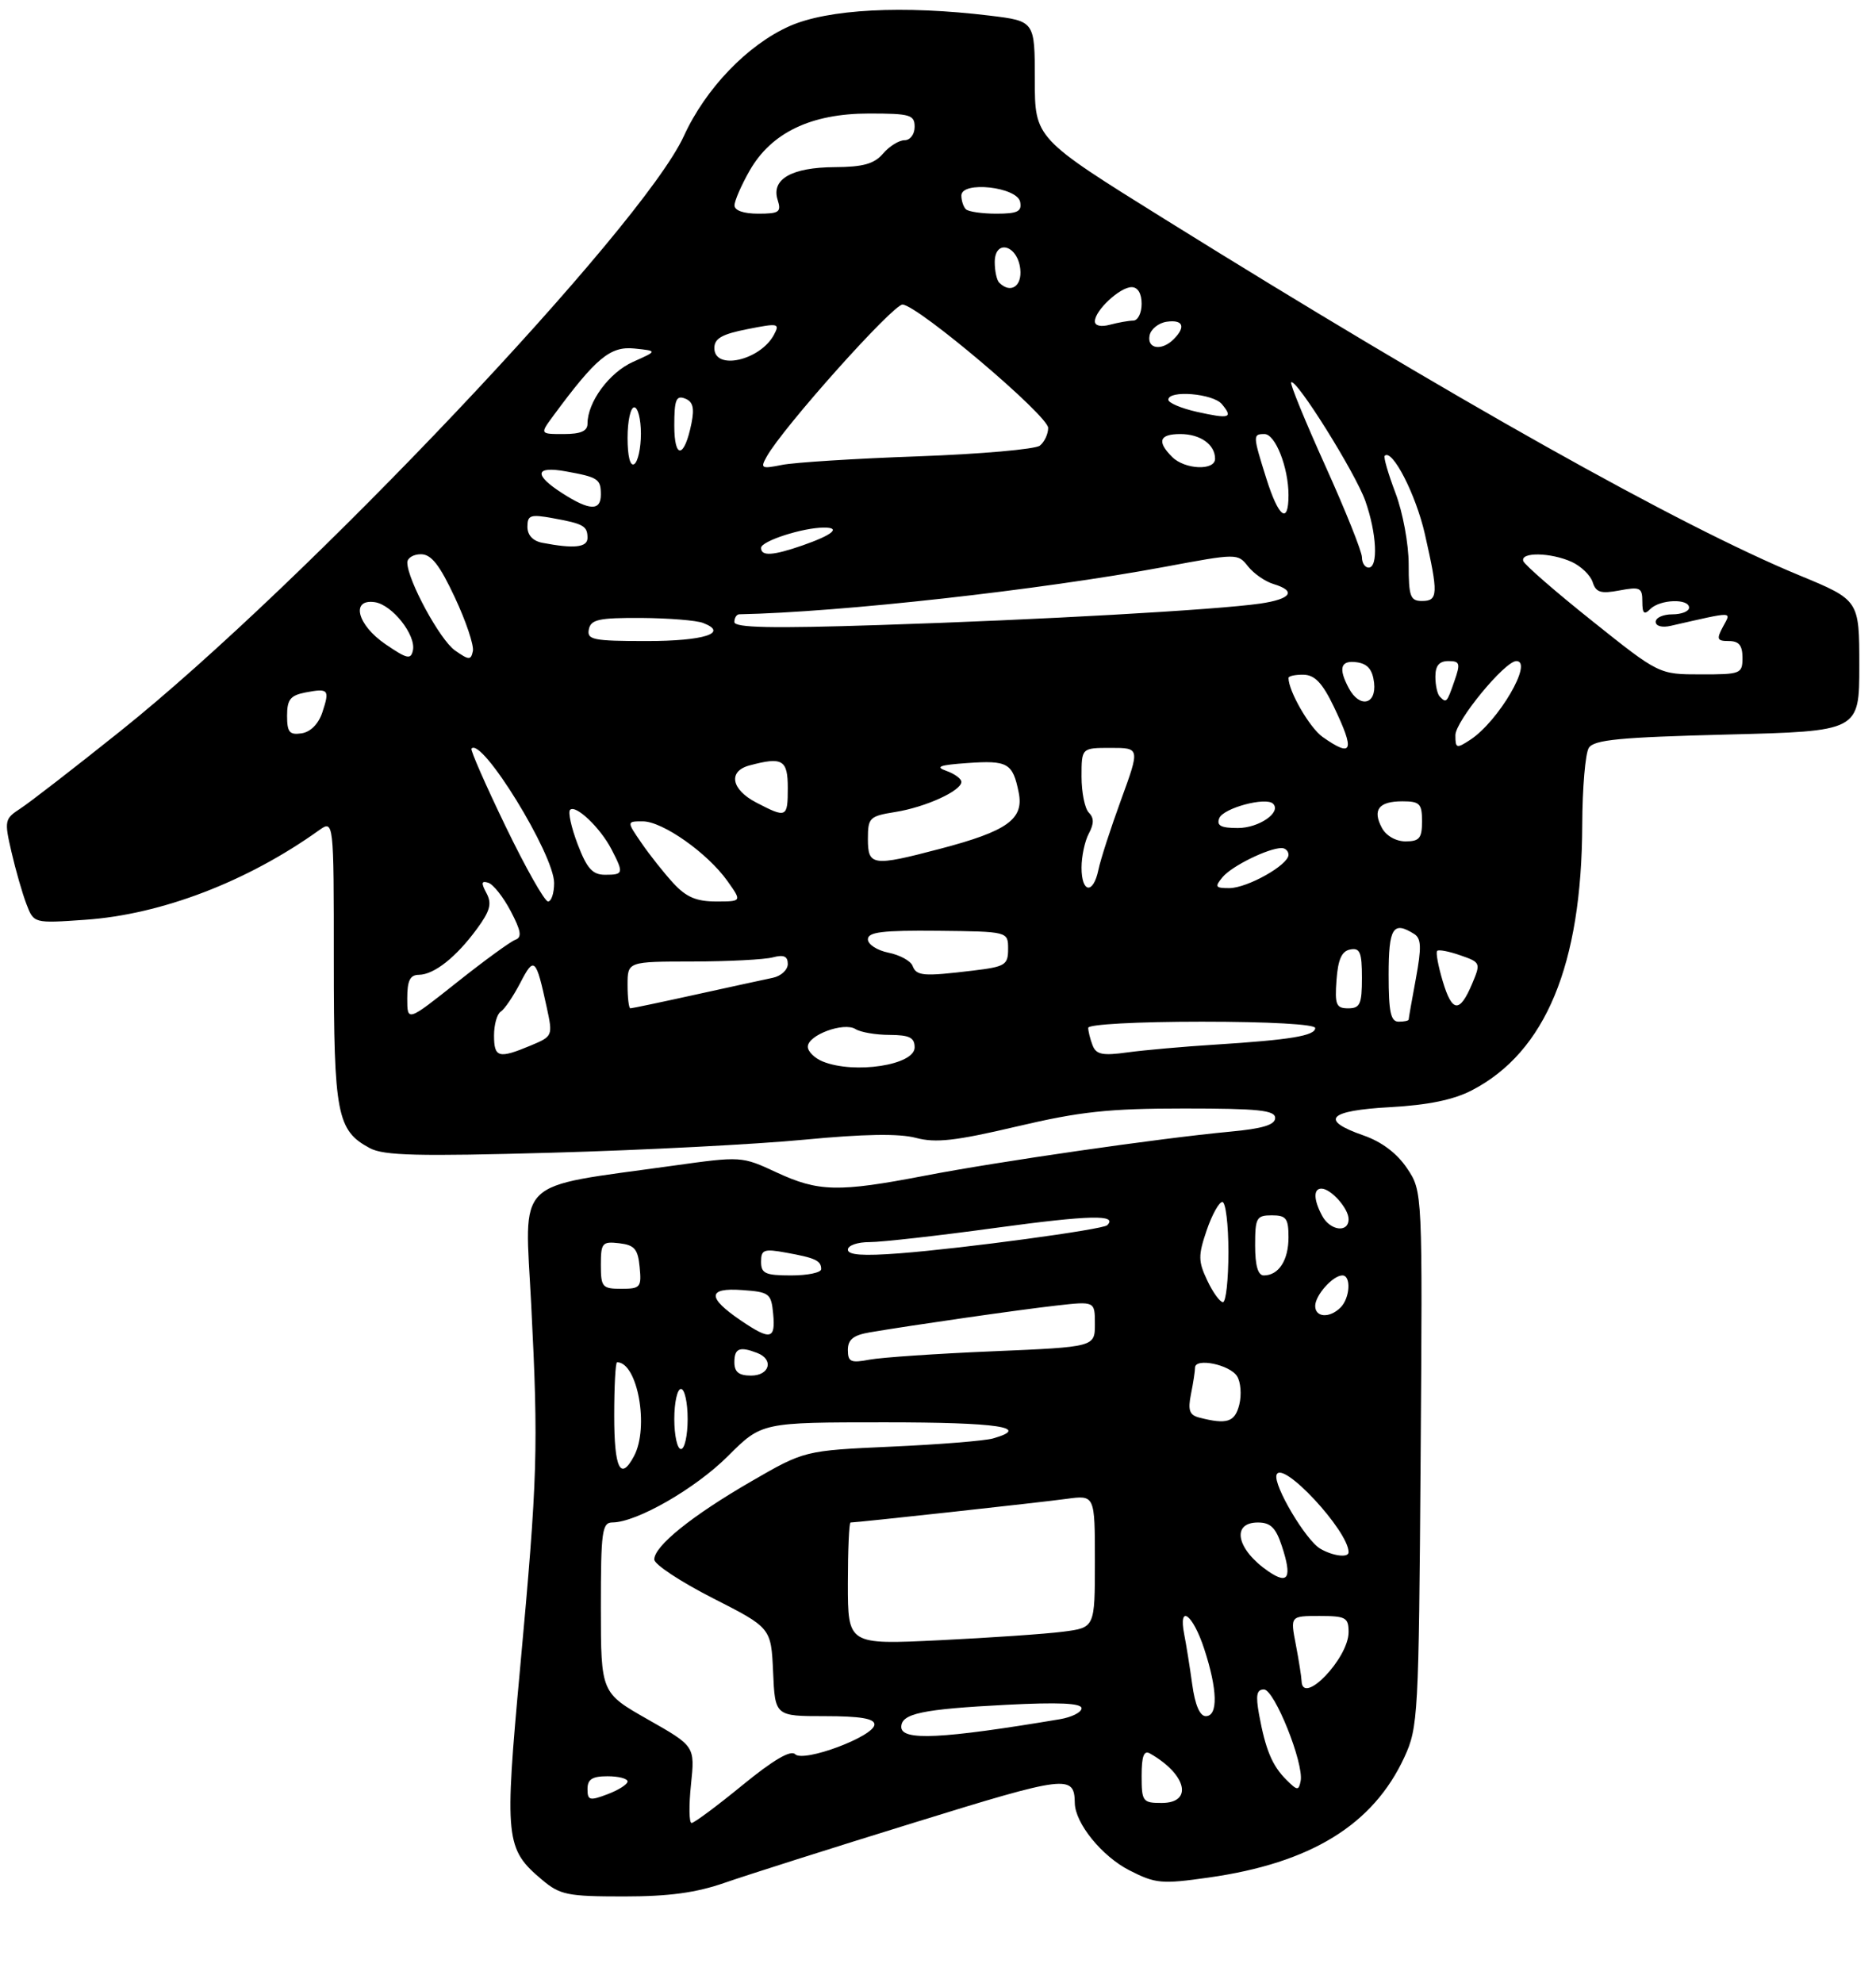 <?xml version="1.0" encoding="UTF-8" standalone="no"?>
<!DOCTYPE svg PUBLIC "-//W3C//DTD SVG 1.1//EN" "http://www.w3.org/Graphics/SVG/1.1/DTD/svg11.dtd" >
<svg xmlns="http://www.w3.org/2000/svg" xmlns:xlink="http://www.w3.org/1999/xlink" version="1.1" viewBox="0 0 281 297">
 <g >
 <path fill="currentColor"
d=" M 108.59 281.94 C 111.84 280.81 124.60 276.75 136.94 272.94 C 159.80 265.86 160.93 265.72 160.99 270.00 C 161.03 273.03 165.04 277.98 169.17 280.09 C 173.09 282.09 174.00 282.17 181.04 281.17 C 196.34 279.01 205.67 273.28 210.35 263.16 C 212.42 258.67 212.51 257.01 212.79 218.46 C 213.08 178.42 213.08 178.42 210.76 174.96 C 209.25 172.71 206.96 170.98 204.22 170.03 C 197.59 167.72 198.93 166.31 208.25 165.80 C 213.96 165.48 217.73 164.70 220.50 163.26 C 231.51 157.53 236.93 144.48 237.00 123.50 C 237.02 118.00 237.46 112.83 237.98 112.00 C 238.75 110.78 242.60 110.41 258.71 110.00 C 278.50 109.50 278.50 109.50 278.50 99.68 C 278.50 89.87 278.50 89.87 269.50 86.15 C 251.65 78.79 217.70 59.74 174.44 32.81 C 155.00 20.71 155.00 20.71 155.00 11.93 C 155.00 3.16 155.00 3.16 148.25 2.34 C 135.27 0.77 124.03 1.36 118.27 3.91 C 112.00 6.69 105.70 13.23 102.44 20.36 C 96.16 34.06 45.55 87.50 18.00 109.51 C 11.12 115.01 4.39 120.22 3.04 121.09 C 0.69 122.62 0.63 122.90 1.72 127.59 C 2.34 130.29 3.35 133.80 3.96 135.39 C 5.06 138.28 5.06 138.28 12.78 137.74 C 24.17 136.95 37.02 132.03 47.75 124.36 C 50.00 122.76 50.00 122.76 50.00 143.93 C 50.00 166.86 50.47 169.31 55.40 171.94 C 57.48 173.06 62.62 173.19 82.73 172.62 C 96.35 172.24 113.35 171.36 120.50 170.67 C 129.38 169.82 134.67 169.73 137.19 170.40 C 140.16 171.19 143.14 170.85 152.32 168.69 C 161.79 166.46 166.08 166.00 177.37 166.00 C 188.48 166.00 191.00 166.26 191.00 167.42 C 191.00 168.45 189.12 169.02 184.25 169.47 C 173.74 170.45 149.54 173.94 138.50 176.07 C 125.57 178.56 122.59 178.49 116.29 175.56 C 111.11 173.15 111.03 173.14 100.79 174.57 C 76.71 177.94 78.59 176.09 79.57 195.41 C 80.66 216.90 80.53 221.22 77.91 249.76 C 75.54 275.49 75.69 276.88 81.21 281.52 C 83.88 283.77 85.01 284.00 93.42 284.00 C 100.20 284.00 104.27 283.45 108.59 281.94 Z  M 103.50 267.25 C 104.10 261.50 104.10 261.50 97.05 257.50 C 90.01 253.50 90.01 253.50 90.00 240.75 C 90.00 229.28 90.18 228.00 91.75 227.99 C 95.38 227.97 104.19 222.91 109.05 218.04 C 114.10 213.00 114.10 213.00 132.55 213.00 C 149.50 213.00 154.54 213.75 148.75 215.41 C 147.51 215.77 140.65 216.32 133.50 216.64 C 120.50 217.23 120.50 217.23 112.53 221.84 C 103.66 226.97 98.00 231.52 98.00 233.54 C 98.00 234.27 101.94 236.87 106.75 239.32 C 115.50 243.77 115.50 243.77 115.80 250.38 C 116.09 257.00 116.09 257.00 123.55 257.00 C 128.85 257.00 131.00 257.36 130.98 258.25 C 130.96 260.02 120.38 263.98 119.10 262.70 C 118.43 262.03 115.81 263.57 111.19 267.35 C 107.39 270.46 103.97 273.00 103.59 273.00 C 103.21 273.00 103.17 270.41 103.50 267.25 Z  M 88.00 267.91 C 88.00 266.45 88.71 266.00 91.00 266.00 C 92.65 266.00 94.00 266.35 94.00 266.78 C 94.00 267.21 92.65 268.07 91.00 268.69 C 88.32 269.71 88.00 269.62 88.00 267.91 Z  M 171.00 265.94 C 171.00 262.98 171.34 262.07 172.25 262.59 C 177.75 265.72 178.76 270.00 174.00 270.00 C 171.16 270.00 171.00 269.78 171.00 265.94 Z  M 192.67 266.52 C 190.55 264.41 189.56 262.02 188.59 256.75 C 188.07 253.86 188.23 253.00 189.32 253.00 C 190.89 253.00 195.33 264.07 194.82 266.71 C 194.53 268.19 194.32 268.17 192.67 266.52 Z  M 135.00 258.62 C 135.00 256.61 138.12 255.95 150.75 255.30 C 158.58 254.90 162.00 255.05 162.00 255.82 C 162.00 256.42 160.54 257.16 158.75 257.46 C 141.10 260.42 135.00 260.72 135.00 258.62 Z  M 178.58 252.25 C 178.22 249.64 177.68 246.26 177.38 244.75 C 176.47 240.10 178.67 241.71 180.38 246.94 C 182.38 253.05 182.47 257.00 180.61 257.00 C 179.72 257.00 179.00 255.32 178.58 252.25 Z  M 194.96 251.75 C 194.93 251.06 194.54 248.59 194.09 246.25 C 193.27 242.00 193.27 242.00 197.63 242.00 C 201.59 242.00 202.00 242.23 202.00 244.42 C 202.00 248.33 195.09 255.52 194.96 251.75 Z  M 127.00 237.15 C 127.00 232.12 127.18 228.00 127.40 228.00 C 128.37 228.00 155.89 224.99 159.75 224.46 C 164.00 223.88 164.00 223.88 164.00 233.81 C 164.00 243.74 164.00 243.74 159.25 244.35 C 156.64 244.69 148.31 245.26 140.75 245.63 C 127.00 246.30 127.00 246.30 127.00 237.15 Z  M 189.99 235.32 C 185.23 232.06 184.36 228.00 188.42 228.00 C 190.31 228.00 191.10 228.78 192.00 231.51 C 193.57 236.27 192.99 237.37 189.99 235.32 Z  M 197.77 231.93 C 195.58 230.66 190.70 222.41 191.21 220.87 C 192.00 218.51 202.00 229.26 202.00 232.45 C 202.00 233.32 199.66 233.03 197.77 231.93 Z  M 92.00 212.00 C 92.00 207.60 92.19 204.00 92.43 204.00 C 95.50 204.00 97.27 213.77 94.96 218.07 C 92.94 221.85 92.00 219.93 92.00 212.00 Z  M 101.00 212.50 C 101.00 210.03 101.45 208.00 102.00 208.00 C 102.55 208.00 103.00 210.03 103.00 212.50 C 103.00 214.97 102.55 217.00 102.00 217.00 C 101.45 217.00 101.00 214.97 101.00 212.50 Z  M 179.64 212.29 C 178.16 211.91 177.91 211.20 178.39 208.78 C 178.73 207.11 179.00 205.33 179.00 204.81 C 179.00 203.29 184.21 204.35 185.30 206.10 C 185.85 206.97 185.99 208.89 185.63 210.35 C 184.97 212.97 183.79 213.36 179.64 212.29 Z  M 110.00 204.00 C 110.00 201.91 110.78 201.59 113.42 202.61 C 115.95 203.58 115.29 206.00 112.50 206.00 C 110.67 206.00 110.00 205.47 110.00 204.00 Z  M 127.00 202.16 C 127.00 200.61 127.81 199.95 130.25 199.53 C 136.55 198.46 152.57 196.15 158.25 195.51 C 164.00 194.86 164.00 194.86 164.00 198.28 C 164.00 201.71 164.00 201.71 148.75 202.36 C 140.36 202.71 132.04 203.28 130.25 203.61 C 127.43 204.15 127.00 203.95 127.00 202.16 Z  M 110.97 197.75 C 105.90 194.31 105.95 192.81 111.15 193.19 C 115.25 193.48 115.52 193.69 115.81 196.75 C 116.18 200.60 115.41 200.76 110.97 197.75 Z  M 197.00 195.57 C 197.00 193.97 199.65 191.00 201.07 191.00 C 202.41 191.00 202.22 194.38 200.80 195.80 C 199.16 197.44 197.00 197.31 197.00 195.57 Z  M 180.83 191.75 C 179.47 188.89 179.46 188.01 180.74 184.25 C 181.54 181.91 182.60 180.00 183.09 180.00 C 183.59 180.00 184.00 183.38 184.00 187.50 C 184.00 191.62 183.63 195.00 183.18 195.00 C 182.73 195.00 181.67 193.54 180.83 191.75 Z  M 90.00 189.43 C 90.00 186.13 90.20 185.89 92.75 186.18 C 95.04 186.45 95.55 187.04 95.81 189.75 C 96.11 192.78 95.92 193.00 93.06 193.00 C 90.22 193.00 90.00 192.75 90.00 189.43 Z  M 114.00 188.95 C 114.00 187.14 114.42 186.98 117.75 187.59 C 122.14 188.38 123.00 188.78 123.00 190.06 C 123.00 190.58 120.97 191.00 118.50 191.00 C 114.63 191.00 114.00 190.71 114.00 188.95 Z  M 188.00 186.50 C 188.00 182.37 188.20 182.00 190.50 182.00 C 192.66 182.00 193.00 182.45 193.00 185.30 C 193.00 188.73 191.53 191.00 189.30 191.00 C 188.43 191.00 188.00 189.53 188.00 186.50 Z  M 127.00 187.14 C 127.00 186.51 128.46 186.00 130.25 186.01 C 132.04 186.01 140.60 185.05 149.27 183.86 C 163.24 181.96 167.47 181.86 165.85 183.48 C 165.20 184.13 144.36 186.95 134.75 187.69 C 129.26 188.11 127.00 187.95 127.00 187.14 Z  M 198.04 182.07 C 196.75 179.67 196.71 178.00 197.93 178.00 C 199.35 178.00 202.00 180.97 202.00 182.57 C 202.00 184.67 199.24 184.31 198.04 182.07 Z  M 123.25 158.97 C 122.01 158.47 121.00 157.47 121.00 156.75 C 121.00 155.00 126.40 153.01 128.15 154.11 C 128.89 154.58 131.19 154.98 133.25 154.98 C 136.24 155.00 137.00 155.38 137.00 156.86 C 137.00 159.50 127.99 160.88 123.25 158.97 Z  M 74.00 155.06 C 74.00 153.44 74.45 151.84 75.01 151.49 C 75.56 151.15 76.88 149.21 77.93 147.19 C 80.01 143.17 80.28 143.42 81.89 150.84 C 82.82 155.14 82.80 155.19 79.45 156.59 C 74.68 158.58 74.00 158.39 74.00 155.06 Z  M 163.65 156.53 C 163.29 155.60 163.00 154.42 163.00 153.92 C 163.00 153.40 170.34 153.00 180.00 153.00 C 190.13 153.00 197.00 153.39 197.00 153.95 C 197.00 155.11 193.30 155.72 181.97 156.44 C 177.28 156.73 171.39 157.26 168.87 157.60 C 165.13 158.12 164.18 157.92 163.65 156.53 Z  M 61.00 149.51 C 61.00 146.84 61.42 145.99 62.75 145.98 C 65.03 145.95 68.33 143.34 71.43 139.11 C 73.42 136.40 73.71 135.32 72.86 133.74 C 72.04 132.21 72.10 131.86 73.15 132.20 C 73.89 132.44 75.40 134.35 76.50 136.45 C 78.06 139.42 78.21 140.37 77.18 140.74 C 76.46 141.00 72.52 143.87 68.43 147.12 C 61.00 153.02 61.00 153.02 61.00 149.51 Z  M 208.00 146.00 C 208.00 138.93 208.66 137.87 211.83 139.87 C 212.89 140.54 212.94 141.88 212.08 146.54 C 211.48 149.75 211.00 152.51 211.00 152.68 C 211.00 152.86 210.32 153.00 209.50 153.00 C 208.31 153.00 208.00 151.56 208.00 146.00 Z  M 94.00 147.50 C 94.00 144.00 94.00 144.00 103.75 143.99 C 109.11 143.98 114.51 143.70 115.75 143.37 C 117.40 142.93 118.00 143.20 118.00 144.36 C 118.00 145.24 116.99 146.17 115.75 146.43 C 114.51 146.69 109.30 147.82 104.17 148.95 C 99.05 150.08 94.66 151.00 94.42 151.00 C 94.19 151.00 94.00 149.43 94.00 147.50 Z  M 200.19 146.76 C 200.42 143.66 200.97 142.43 202.25 142.19 C 203.71 141.91 204.00 142.61 204.00 146.43 C 204.00 150.38 203.72 151.00 201.94 151.00 C 200.14 151.00 199.92 150.47 200.19 146.76 Z  M 216.10 146.93 C 215.42 144.66 215.04 142.62 215.27 142.40 C 215.49 142.17 217.06 142.47 218.76 143.07 C 221.77 144.11 221.81 144.22 220.52 147.29 C 218.64 151.75 217.51 151.66 216.10 146.93 Z  M 136.69 144.64 C 136.41 143.90 134.78 143.01 133.09 142.67 C 131.39 142.33 130.00 141.43 130.00 140.67 C 130.00 139.57 132.18 139.31 140.50 139.39 C 151.00 139.50 151.00 139.50 151.00 142.11 C 151.00 144.51 150.58 144.77 145.75 145.35 C 138.29 146.25 137.28 146.17 136.69 144.64 Z  M 75.73 123.75 C 72.74 117.56 70.44 112.32 70.62 112.11 C 72.14 110.30 83.00 127.96 83.00 132.23 C 83.00 133.75 82.59 135.00 82.09 135.00 C 81.58 135.00 78.72 129.94 75.73 123.75 Z  M 100.85 132.25 C 99.46 130.74 97.32 128.04 96.09 126.25 C 93.86 123.00 93.86 123.00 96.28 123.00 C 99.24 123.00 105.96 127.73 108.94 131.91 C 111.14 135.00 111.14 135.00 107.26 135.00 C 104.30 135.00 102.77 134.34 100.85 132.25 Z  M 162.00 129.93 C 162.00 128.25 162.49 125.95 163.09 124.83 C 163.88 123.35 163.88 122.48 163.09 121.69 C 162.49 121.09 162.00 118.67 162.00 116.30 C 162.00 112.00 162.00 112.00 166.38 112.00 C 170.75 112.00 170.75 112.00 167.93 119.75 C 166.37 124.01 164.84 128.74 164.53 130.25 C 163.76 133.97 162.00 133.75 162.00 129.93 Z  M 183.13 131.35 C 184.49 129.70 189.99 127.00 191.97 127.00 C 192.54 127.00 193.00 127.46 193.00 128.01 C 193.00 129.53 186.84 132.99 184.13 133.00 C 182.03 133.00 181.92 132.81 183.13 131.35 Z  M 86.53 126.44 C 85.57 123.93 85.06 121.61 85.39 121.28 C 86.23 120.44 89.93 123.97 91.60 127.20 C 93.45 130.78 93.40 131.00 90.64 131.00 C 88.75 131.00 87.92 130.08 86.53 126.44 Z  M 130.00 125.63 C 130.00 122.45 130.24 122.22 134.10 121.60 C 138.63 120.88 144.00 118.43 144.00 117.09 C 144.00 116.62 142.99 115.88 141.75 115.44 C 140.01 114.83 140.72 114.56 144.89 114.27 C 150.96 113.84 151.70 114.27 152.59 118.69 C 153.39 122.68 150.87 124.47 140.82 127.11 C 130.68 129.78 130.00 129.68 130.00 125.63 Z  M 206.99 123.98 C 205.54 121.27 206.51 120.00 210.06 120.00 C 212.66 120.00 213.00 120.35 213.00 123.00 C 213.00 125.52 212.61 126.00 210.54 126.00 C 209.09 126.00 207.63 125.17 206.99 123.98 Z  M 182.63 122.53 C 183.21 121.02 189.62 119.29 190.69 120.36 C 191.98 121.65 188.57 124.00 185.41 124.00 C 182.87 124.00 182.20 123.64 182.63 122.53 Z  M 113.27 120.18 C 109.52 118.23 109.02 115.50 112.25 114.63 C 117.21 113.30 118.00 113.77 118.00 118.00 C 118.00 122.47 117.82 122.55 113.27 120.18 Z  M 198.12 110.37 C 196.19 109.02 193.00 103.52 193.00 101.53 C 193.00 101.24 194.01 101.02 195.25 101.04 C 196.93 101.07 198.08 102.28 199.77 105.79 C 202.99 112.50 202.62 113.53 198.12 110.37 Z  M 218.00 110.10 C 218.00 108.00 225.40 99.00 227.13 99.00 C 229.72 99.00 224.46 108.00 220.25 110.77 C 218.16 112.14 218.00 112.09 218.00 110.10 Z  M 43.00 107.19 C 43.00 104.76 43.49 104.14 45.75 103.70 C 49.23 103.04 49.41 103.26 48.28 106.69 C 47.70 108.42 46.51 109.62 45.17 109.82 C 43.36 110.09 43.00 109.65 43.00 107.19 Z  M 202.04 103.07 C 200.42 100.05 200.80 98.83 203.25 99.18 C 204.86 99.41 205.59 100.28 205.82 102.25 C 206.19 105.54 203.65 106.08 202.04 103.07 Z  M 215.67 104.33 C 215.30 103.97 215.00 102.62 215.00 101.33 C 215.00 99.69 215.57 99.00 216.95 99.00 C 218.68 99.00 218.78 99.34 217.85 102.00 C 216.72 105.26 216.65 105.32 215.67 104.33 Z  M 238.51 93.01 C 233.01 88.63 228.36 84.58 228.17 84.02 C 227.71 82.64 232.31 82.73 235.43 84.15 C 236.82 84.79 238.23 86.15 238.56 87.18 C 239.05 88.72 239.77 88.95 242.58 88.42 C 245.67 87.84 246.00 88.00 246.00 90.09 C 246.00 91.89 246.27 92.13 247.20 91.20 C 248.65 89.75 253.00 89.60 253.00 91.00 C 253.00 91.55 251.88 92.00 250.50 92.00 C 249.12 92.00 248.00 92.50 248.00 93.12 C 248.00 93.76 248.96 94.02 250.25 93.72 C 259.93 91.52 259.33 91.52 258.08 93.85 C 257.08 95.72 257.19 96.00 258.96 96.00 C 260.47 96.00 261.00 96.65 261.00 98.50 C 261.00 100.90 260.75 101.00 254.75 100.99 C 248.50 100.99 248.50 100.99 238.51 93.01 Z  M 57.75 96.48 C 53.49 93.58 52.49 89.64 56.15 90.18 C 58.75 90.57 62.33 95.10 61.85 97.39 C 61.55 98.81 60.98 98.69 57.75 96.48 Z  M 68.14 97.40 C 65.89 95.81 61.03 86.86 61.01 84.25 C 61.00 83.56 61.92 83.00 63.05 83.00 C 64.60 83.00 65.85 84.59 68.13 89.47 C 69.80 93.03 71.01 96.64 70.83 97.50 C 70.54 98.89 70.25 98.88 68.14 97.40 Z  M 88.20 94.25 C 88.50 92.77 89.69 92.51 96.03 92.54 C 100.14 92.57 104.32 92.90 105.31 93.29 C 109.22 94.79 105.47 96.00 96.87 96.00 C 88.82 96.00 87.89 95.81 88.20 94.25 Z  M 110.00 93.15 C 110.00 92.52 110.34 91.99 110.75 91.99 C 125.87 91.69 155.84 88.35 174.44 84.89 C 185.32 82.86 185.39 82.86 186.94 84.82 C 187.80 85.90 189.51 87.09 190.75 87.46 C 194.24 88.51 193.42 89.71 188.75 90.39 C 182.14 91.34 155.69 92.83 131.75 93.60 C 115.59 94.13 110.00 94.01 110.00 93.15 Z  M 211.00 84.51 C 211.00 81.46 210.12 76.71 209.02 73.82 C 207.94 70.96 207.21 68.46 207.41 68.26 C 208.53 67.14 212.08 74.05 213.43 79.99 C 215.46 88.94 215.42 90.00 213.00 90.00 C 211.24 90.00 211.00 89.33 211.00 84.51 Z  M 204.00 83.45 C 204.00 82.60 201.53 76.44 198.52 69.77 C 195.50 63.09 193.20 57.47 193.40 57.26 C 194.11 56.56 203.02 70.81 204.51 75.02 C 206.22 79.87 206.47 85.00 205.00 85.00 C 204.45 85.00 204.00 84.30 204.00 83.45 Z  M 114.00 82.05 C 114.00 81.03 120.24 79.01 123.42 79.01 C 126.04 79.00 124.71 80.11 120.23 81.67 C 115.77 83.22 114.00 83.33 114.00 82.05 Z  M 81.25 81.29 C 79.82 81.02 79.00 80.14 79.00 78.89 C 79.00 77.15 79.45 76.99 82.75 77.59 C 87.41 78.43 88.00 78.76 88.00 80.56 C 88.00 81.98 85.98 82.20 81.25 81.29 Z  M 189.68 71.66 C 187.65 65.20 187.64 65.00 189.40 65.00 C 191.03 65.00 193.00 70.01 193.00 74.15 C 193.00 78.61 191.52 77.51 189.68 71.66 Z  M 84.25 73.88 C 79.90 71.10 80.11 69.75 84.75 70.59 C 89.59 71.46 90.00 71.73 90.00 74.06 C 90.00 76.54 88.32 76.49 84.25 73.88 Z  M 94.00 65.56 C 94.00 63.05 94.45 61.00 95.00 61.00 C 95.55 61.00 96.00 62.77 96.00 64.94 C 96.00 67.11 95.55 69.16 95.00 69.50 C 94.39 69.88 94.00 68.34 94.00 65.56 Z  M 114.83 68.40 C 117.24 64.05 133.82 45.51 135.20 45.61 C 137.58 45.79 157.00 62.24 157.00 64.08 C 157.00 65.00 156.44 66.20 155.75 66.74 C 155.06 67.28 146.85 68.00 137.50 68.34 C 128.15 68.67 118.99 69.25 117.14 69.62 C 114.05 70.24 113.86 70.14 114.83 68.40 Z  M 175.57 68.43 C 173.25 66.11 173.65 65.00 176.80 65.00 C 179.79 65.00 182.00 66.57 182.00 68.70 C 182.00 70.52 177.47 70.33 175.57 68.43 Z  M 101.00 63.73 C 101.00 59.87 101.28 59.17 102.60 59.68 C 103.78 60.13 104.04 61.07 103.58 63.36 C 102.52 68.65 101.00 68.86 101.00 63.73 Z  M 82.89 62.25 C 89.28 53.59 91.41 51.83 95.01 52.19 C 98.50 52.55 98.50 52.55 94.82 54.19 C 91.25 55.79 88.00 60.21 88.00 63.45 C 88.00 64.56 86.99 65.00 84.43 65.00 C 80.86 65.00 80.86 65.00 82.89 62.25 Z  M 179.25 61.67 C 176.91 61.14 175.00 60.33 175.00 59.86 C 175.00 58.37 181.70 58.93 183.02 60.52 C 184.75 62.60 184.19 62.77 179.25 61.67 Z  M 107.00 52.13 C 107.00 50.69 108.13 50.04 111.95 49.29 C 116.59 48.37 116.84 48.42 115.93 50.13 C 113.86 53.99 107.00 55.53 107.00 52.13 Z  M 172.19 50.25 C 172.37 49.29 173.53 48.36 174.76 48.18 C 177.22 47.83 177.66 48.94 175.80 50.80 C 174.01 52.59 171.80 52.26 172.19 50.25 Z  M 164.00 48.12 C 164.00 46.49 167.75 43.00 169.50 43.00 C 170.43 43.00 171.00 43.94 171.00 45.50 C 171.00 46.88 170.44 48.01 169.75 48.01 C 169.06 48.02 167.49 48.30 166.25 48.63 C 164.90 48.99 164.00 48.79 164.00 48.12 Z  M 149.67 42.33 C 149.30 41.97 149.00 40.58 149.00 39.26 C 149.00 35.77 152.40 36.66 152.82 40.26 C 153.12 42.88 151.37 44.03 149.67 42.33 Z  M 110.02 30.75 C 110.03 30.06 111.04 27.73 112.27 25.58 C 115.52 19.86 121.49 17.00 130.16 17.00 C 136.33 17.00 137.00 17.19 137.00 19.00 C 137.00 20.12 136.33 21.00 135.49 21.00 C 134.66 21.00 133.21 21.90 132.27 23.00 C 130.95 24.54 129.29 25.01 125.03 25.03 C 118.57 25.07 115.49 26.83 116.48 29.93 C 117.06 31.76 116.72 32.00 113.57 32.00 C 111.37 32.00 110.01 31.52 110.02 30.75 Z  M 144.67 31.33 C 144.30 30.97 144.00 30.04 144.00 29.28 C 144.00 27.06 152.39 27.99 152.81 30.25 C 153.08 31.67 152.42 32.00 149.24 32.00 C 147.09 32.00 145.03 31.70 144.67 31.33 Z "/>
</g>
</svg>